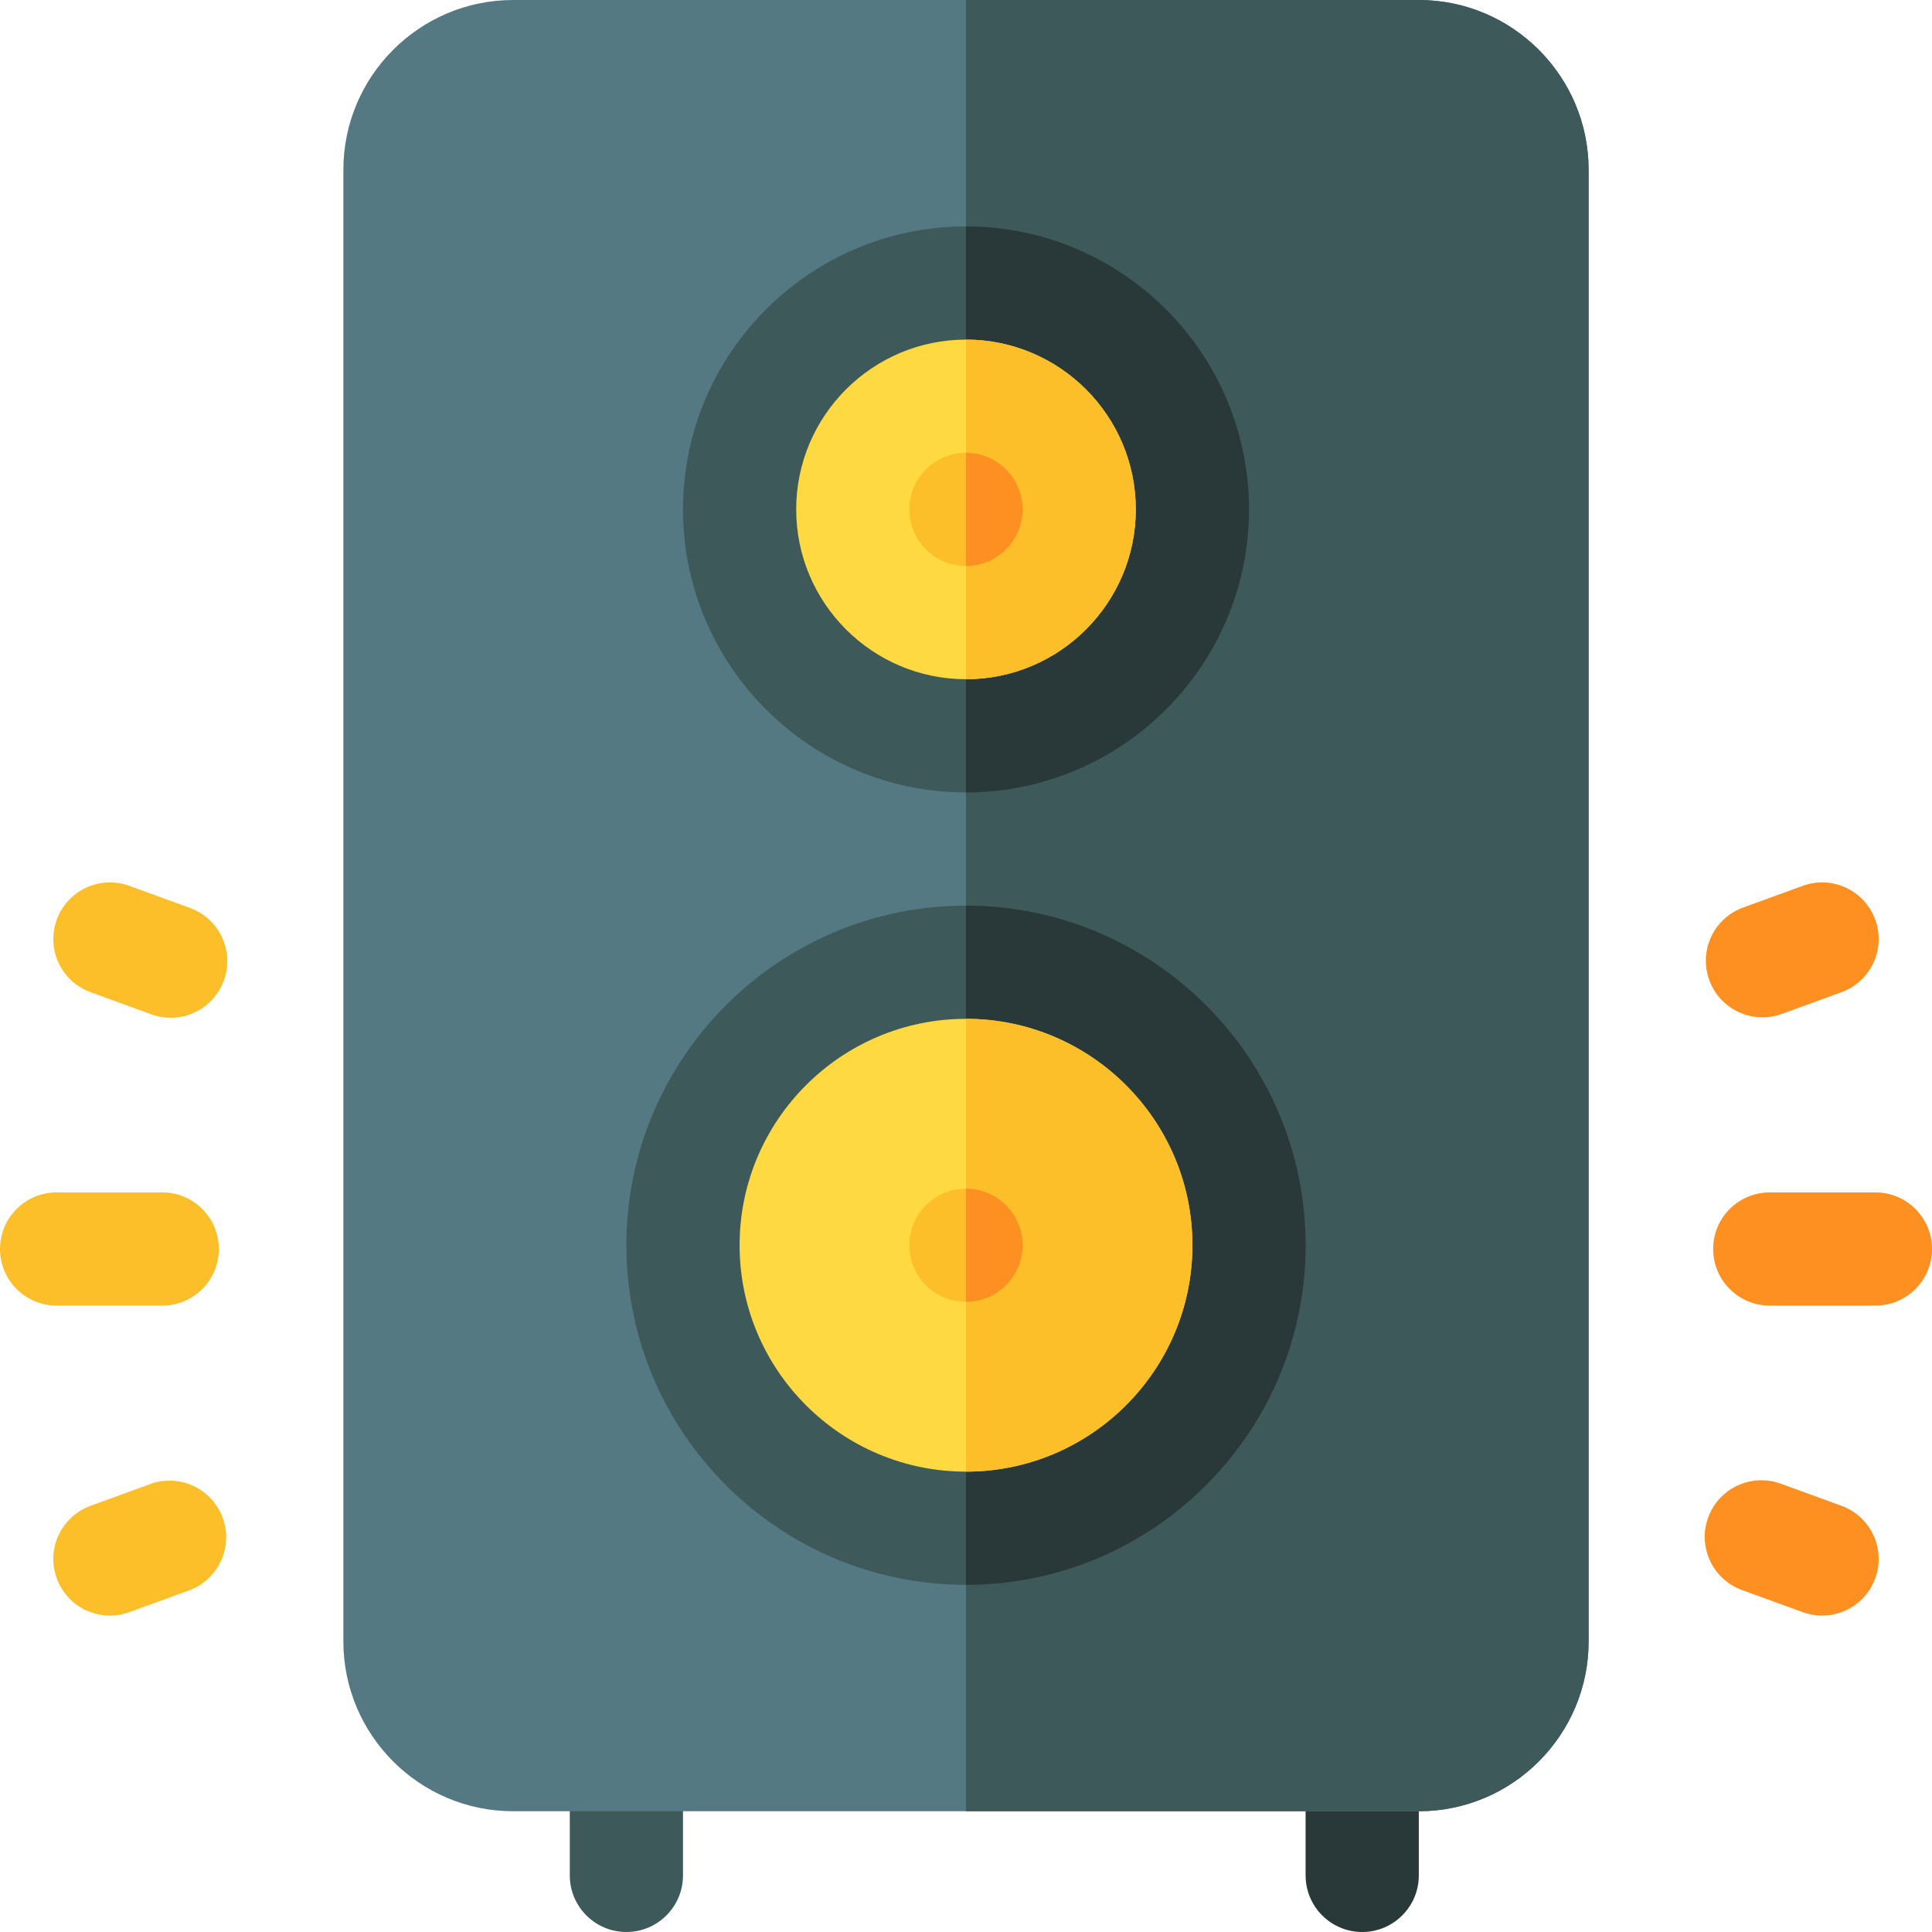 <svg height="512pt" viewBox="0 0 512 512" width="512pt" xmlns="http://www.w3.org/2000/svg"><path d="m181 475v22c0 8.281-6.719 15-15 15s-15-6.719-15-15v-22zm0 0" fill="#3e5959"/><path d="m376 475v22c0 8.281-6.719 15-15 15s-15-6.719-15-15v-22zm0 0" fill="#293939"/><path d="m376 480h-240c-24.812 0-45-20.188-45-45v-390c0-24.812 20.188-45 45-45h240c24.812 0 45 20.188 45 45v390c0 24.812-20.188 45-45 45zm0 0" fill="#547983"/><path d="m376 0h-120v480h120c24.809 0 45-20.191 45-45v-390c0-24.809-20.191-45-45-45zm0 0" fill="#3e5959"/><g fill="#fcbe29"><path d="m43 346h-28c-8.285 0-15-6.715-15-15s6.715-15 15-15h28c8.285 0 15 6.715 15 15s-6.715 15-15 15zm0 0"/><path d="m40.098 268.809-16.094-5.859c-7.785-2.832-11.801-11.438-8.969-19.223 2.836-7.785 11.445-11.801 19.227-8.969l16.094 5.859c7.785 2.832 11.801 11.441 8.965 19.227-2.832 7.785-11.438 11.797-19.223 8.965zm0 0"/><path d="m15.035 418.273c-2.832-7.785 1.184-16.391 8.969-19.223l15.797-5.75c7.785-2.836 16.391 1.18 19.227 8.965 2.832 7.785-1.18 16.391-8.965 19.223l-15.801 5.75c-7.777 2.836-16.391-1.172-19.227-8.965zm0 0"/></g><path d="m497 346h-28c-8.285 0-15-6.715-15-15s6.715-15 15-15h28c8.285 0 15 6.715 15 15s-6.715 15-15 15zm0 0" fill="#fe9022"/><path d="m477.738 427.242-16.094-5.859c-7.785-2.832-11.801-11.441-8.965-19.227 2.832-7.785 11.441-11.797 19.223-8.965l16.094 5.859c7.785 2.832 11.801 11.438 8.969 19.223-2.836 7.785-11.441 11.801-19.227 8.969zm0 0" fill="#fe9022"/><path d="m452.973 259.734c-2.832-7.785 1.18-16.391 8.965-19.223l15.801-5.75c7.781-2.836 16.391 1.18 19.227 8.965 2.832 7.785-1.18 16.391-8.965 19.223l-15.801 5.75c-7.777 2.832-16.391-1.176-19.227-8.965zm0 0" fill="#fe9022"/><path d="m256 210c-41.355 0-75-33.645-75-75s33.645-75 75-75 75 33.645 75 75-33.645 75-75 75zm0 0" fill="#3e5959"/><path d="m331 135c0 41.352-33.648 75-75 75v-150c41.352 0 75 33.648 75 75zm0 0" fill="#293939"/><path d="m256 90c-24.812 0-45 20.188-45 45s20.188 45 45 45 45-20.188 45-45-20.188-45-45-45zm0 0" fill="#fed941"/><path d="m301 135c0 24.809-20.191 45-45 45v-90c24.809 0 45 20.191 45 45zm0 0" fill="#fcbe29"/><path d="m256 420c-49.625 0-90-40.375-90-90s40.375-90 90-90 90 40.375 90 90-40.375 90-90 90zm0 0" fill="#3e5959"/><path d="m346 330c0 49.629-40.371 90-90 90v-180c49.629 0 90 40.371 90 90zm0 0" fill="#293939"/><path d="m256 270c-33.086 0-60 26.914-60 60s26.914 60 60 60 60-26.914 60-60-26.914-60-60-60zm0 0" fill="#fed941"/><path d="m316 330c0 33.078-26.922 60-60 60v-120c33.078 0 60 26.922 60 60zm0 0" fill="#fcbe29"/><path d="m271 135c0 8.285-6.715 15-15 15s-15-6.715-15-15 6.715-15 15-15 15 6.715 15 15zm0 0" fill="#fcbe29"/><path d="m271 135c0 8.281-6.719 15-15 15v-30c8.281 0 15 6.719 15 15zm0 0" fill="#fe9022"/><path d="m271 330c0 8.285-6.715 15-15 15s-15-6.715-15-15 6.715-15 15-15 15 6.715 15 15zm0 0" fill="#fcbe29"/><path d="m271 330c0 8.281-6.719 15-15 15v-30c8.281 0 15 6.719 15 15zm0 0" fill="#fe9022"/></svg>